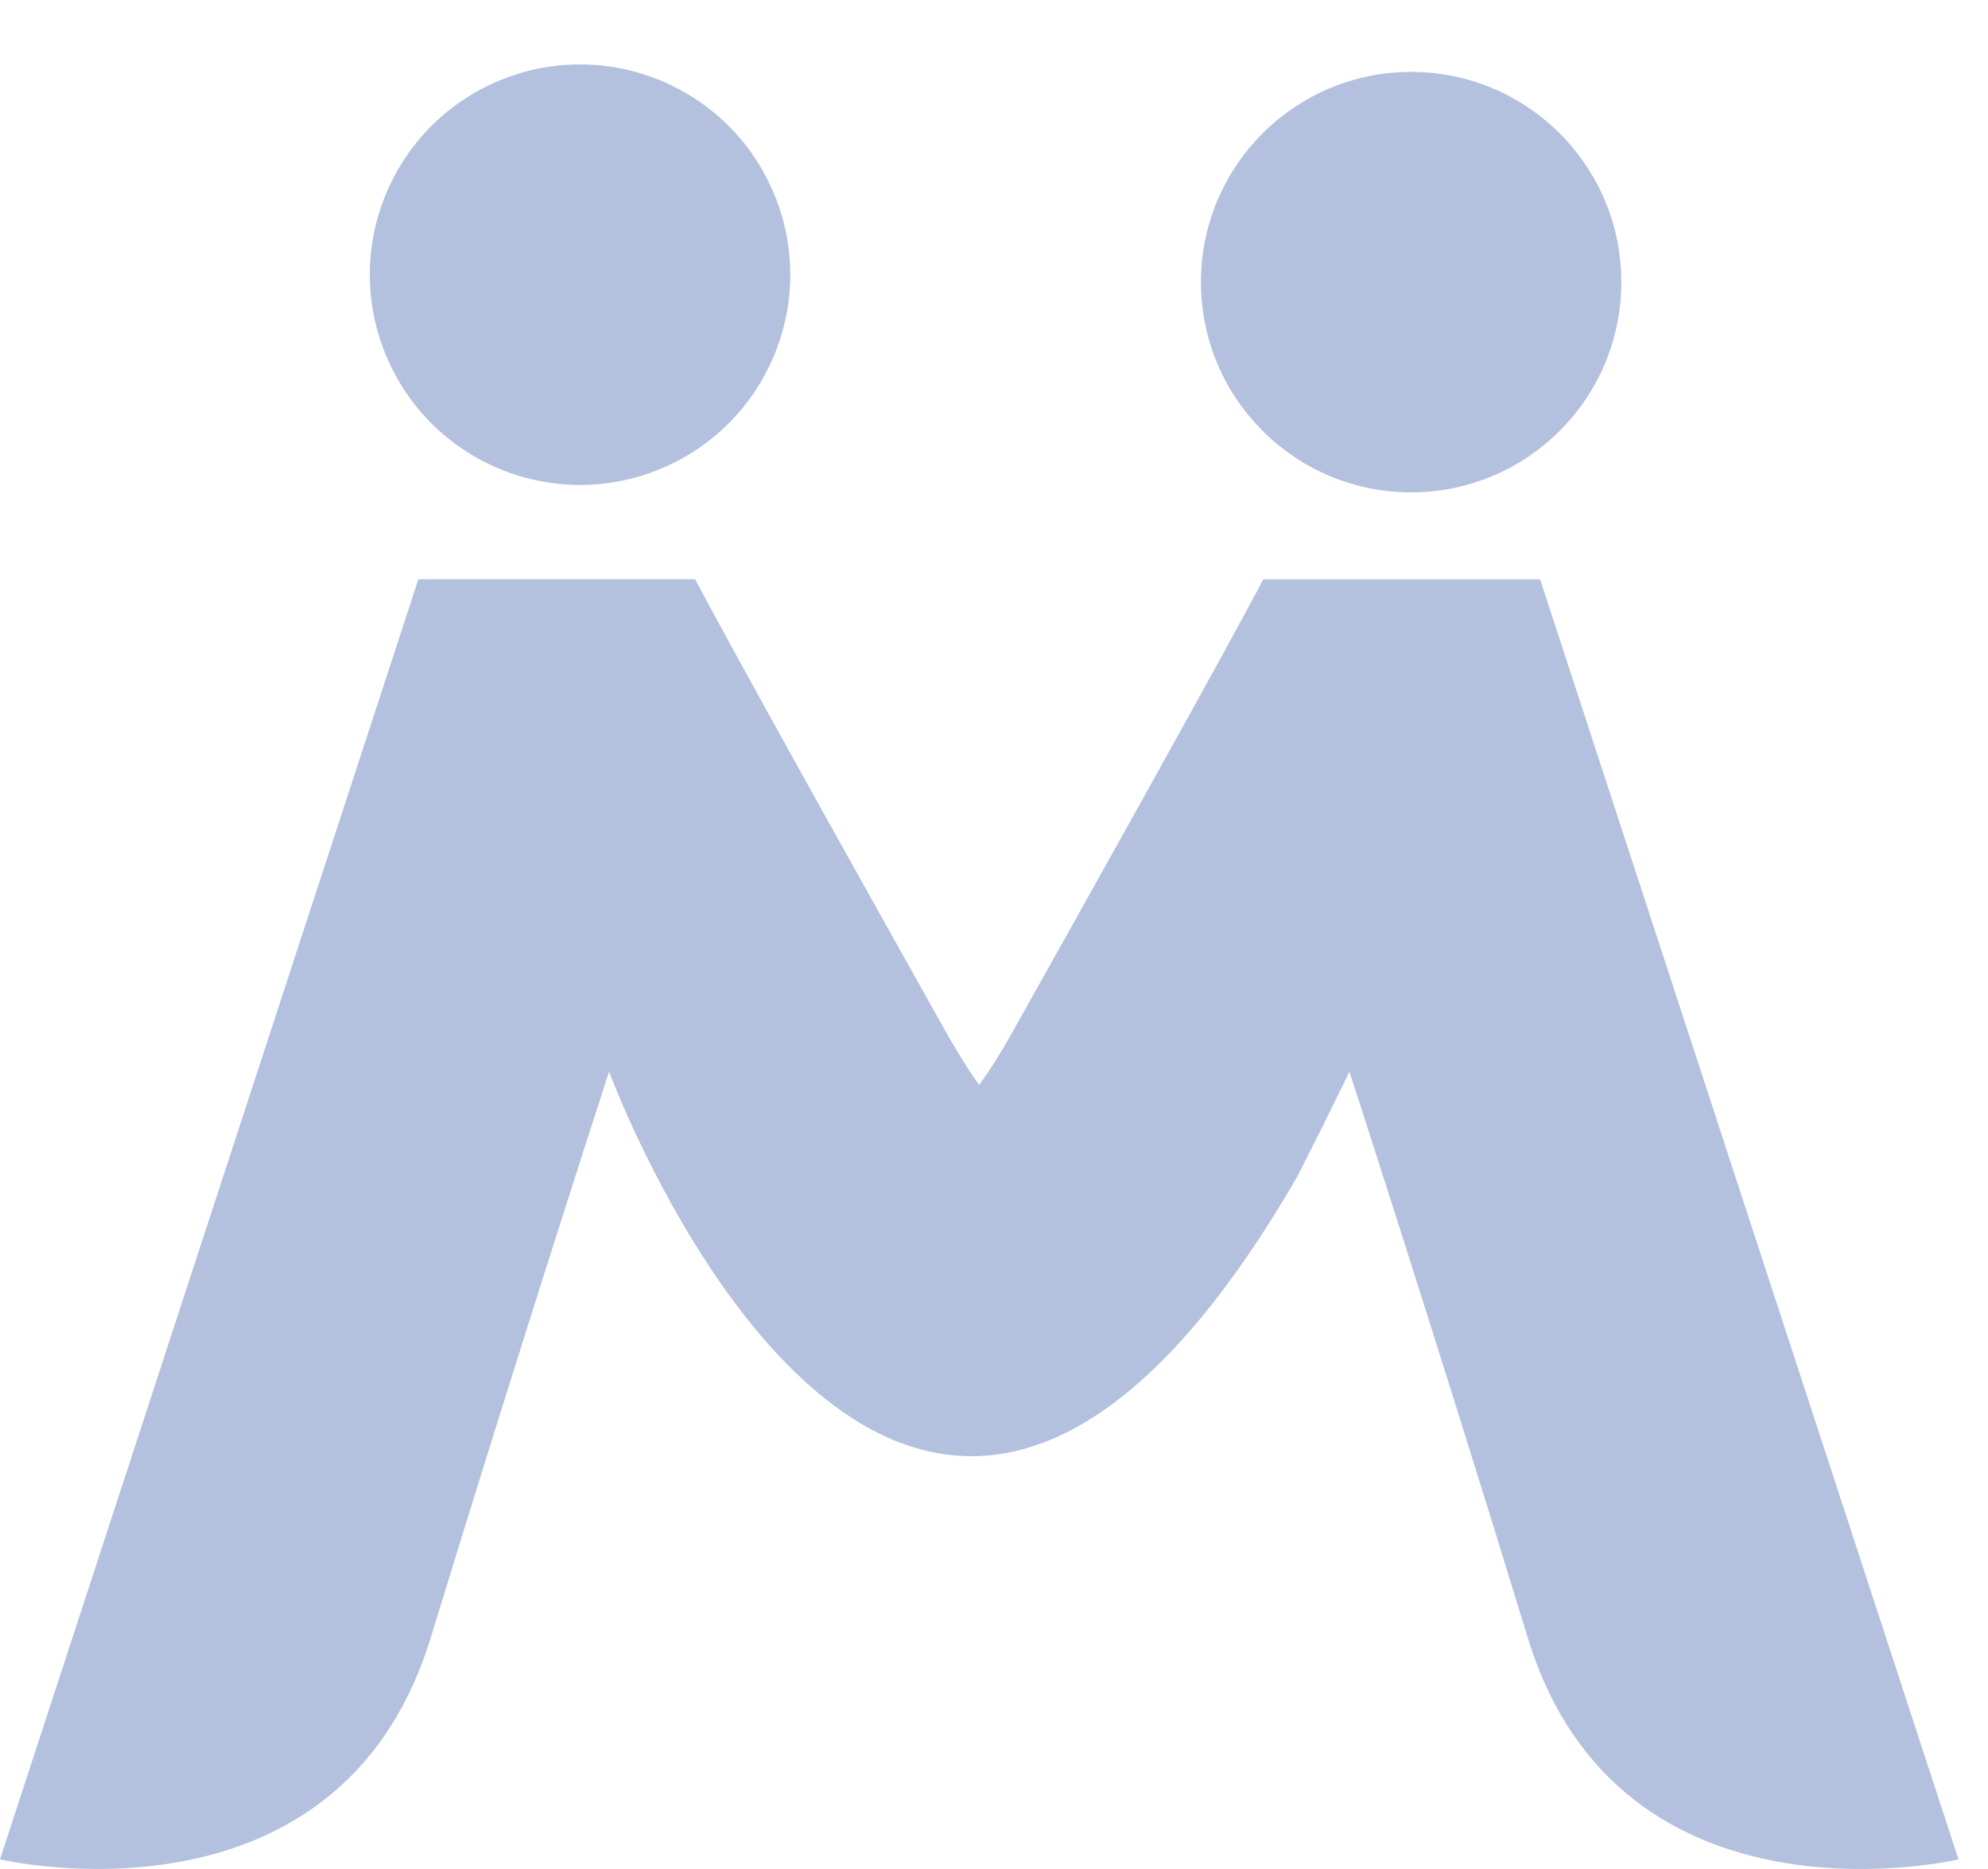 <svg width="50" height="47" viewBox="0 0 50 47" fill="none" xmlns="http://www.w3.org/2000/svg">
<path d="M35.491 12.381C38.411 12.381 40.778 10.014 40.778 7.094C40.778 4.175 38.411 1.808 35.491 1.808C32.572 1.808 30.205 4.175 30.205 7.094C30.205 10.014 32.572 12.381 35.491 12.381Z" fill="#B3C0DE"/>
<path d="M31.773 14.567C31.773 14.567 31.025 16.043 25.427 26.02C25.165 26.485 24.899 26.908 24.628 27.284C24.604 27.253 24.583 27.221 24.561 27.191C24.316 26.838 24.071 26.447 23.83 26.02C18.232 16.043 17.485 14.567 17.485 14.567H10.522L0 46.757C0 46.757 8.512 48.768 10.832 41.185C13.153 33.602 15.319 26.949 15.319 26.949C15.319 26.949 20.014 39.66 26.99 35.936C28.739 35.002 30.629 33.042 32.628 29.586C32.678 29.489 32.728 29.39 32.776 29.296C33.438 27.994 33.939 26.949 33.939 26.949C33.939 26.949 36.105 33.604 38.426 41.188C40.746 48.769 49.258 46.758 49.258 46.758L38.735 14.569H31.773V14.567Z" fill="#B3C0DE"/>
<path d="M16.611 11.791C19.309 10.673 20.59 7.581 19.472 4.884C18.355 2.187 15.263 0.906 12.566 2.023C9.868 3.14 8.587 6.232 9.705 8.93C10.822 11.627 13.914 12.908 16.611 11.791Z" fill="#B3C0DE"/>
</svg>
